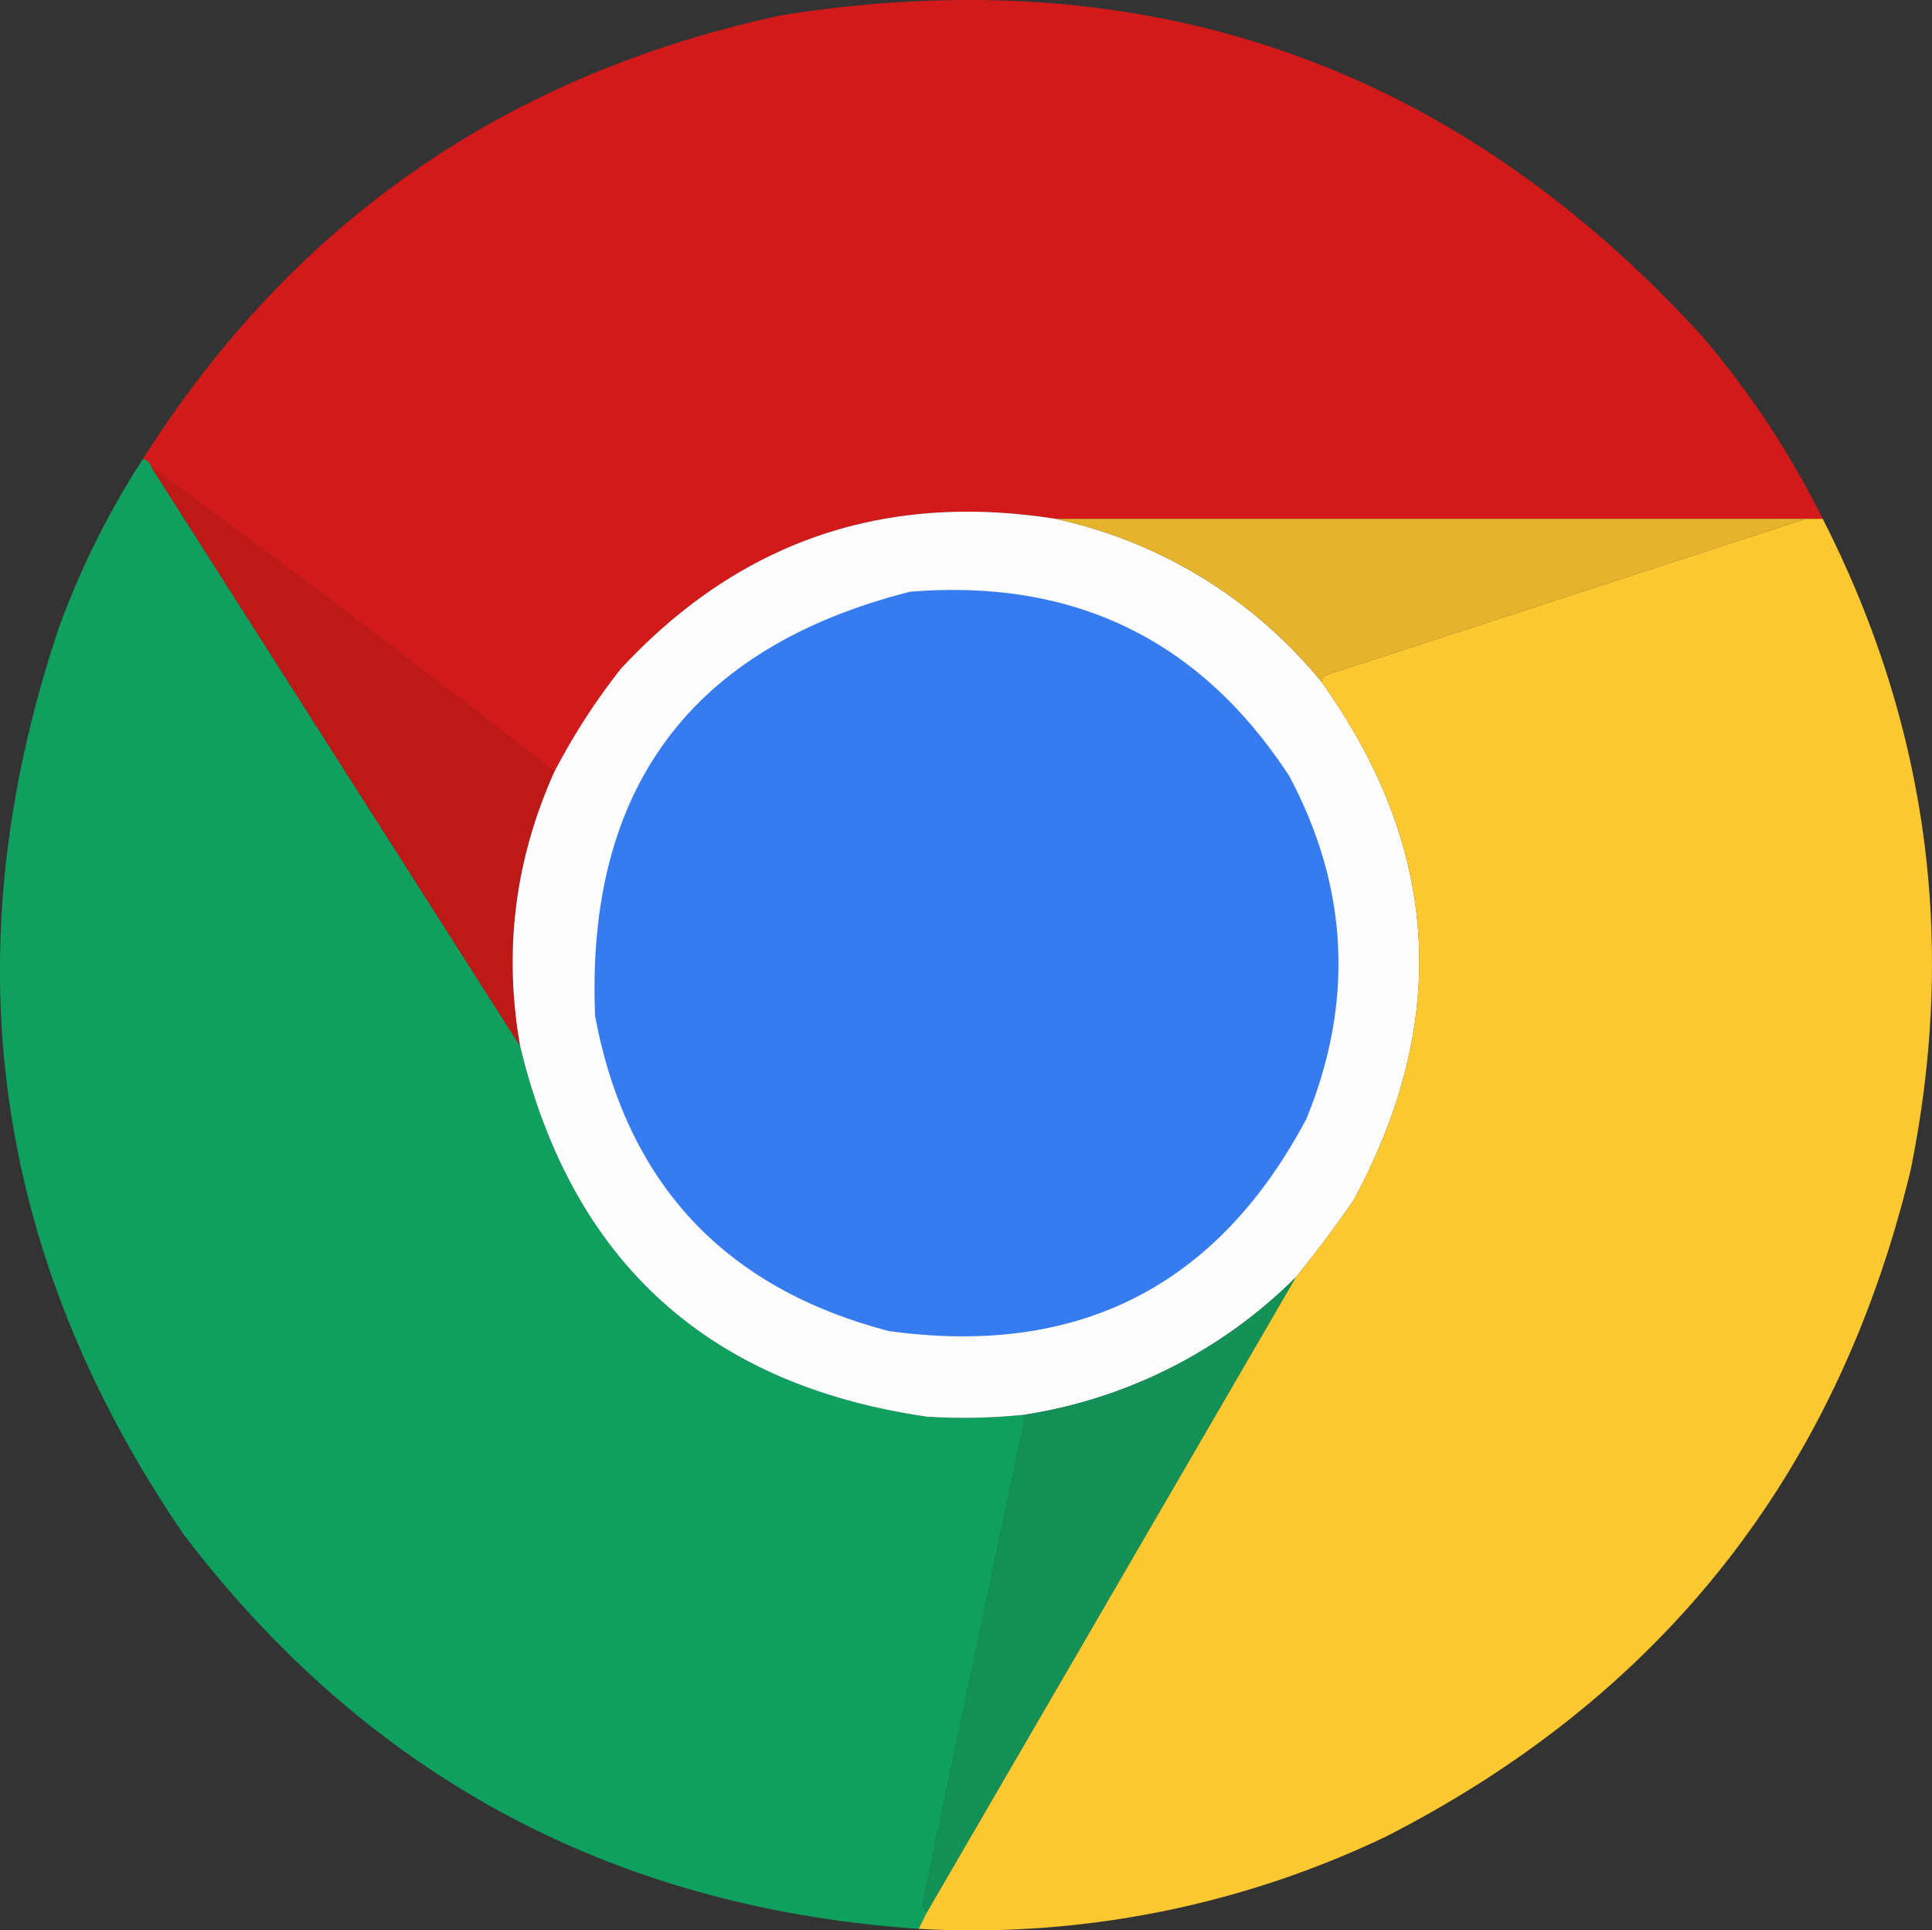 <svg xmlns="http://www.w3.org/2000/svg" width="45.088" height="45.04" shape-rendering="geometricPrecision" image-rendering="optimizeQuality" fill-rule="evenodd" xmlns:v="https://vecta.io/nano"><rect width="100%" height="100%" fill="#333333" stroke="none"/><path fill="#d31a1a" d="M42.538 12.107h-.4-17.5c-4.016-.634-7.399.533-10.15 3.5a15.172 15.172 0 0 0-1.55 2.4 391.45 391.45 0 0 0-9.4-7.1.3.3 0 0 0-.2-.2c3.498-5.52 8.465-8.97 14.9-10.35 8.516-1.351 15.666 1.133 21.45 7.45a20.62 20.62 0 0 1 2.85 4.3z" opacity=".997"/><path fill="#0fa05f" d="M3.338 10.707a.3.3 0 0 1 .2.2l8.6 13.5c1.21 5.027 4.377 7.91 9.5 8.65a13.73 13.73 0 0 0 2.3-.05l-2.4 11.4c.004.092.038.158.1.2l-.2.4c-7.132-.49-12.849-3.557-17.15-9.2-4.486-6.567-5.452-13.634-2.9-21.2.509-1.383 1.159-2.683 1.95-3.9z" opacity=".996"/><path fill="#be1817" d="M3.538 10.907a391.45 391.45 0 0 1 9.4 7.1c-.923 2.05-1.19 4.183-.8 6.4z"/><path fill="#fdfdfd" d="M24.638 12.107a11.02 11.02 0 0 1 6.2 3.8c2.77 3.868 3.02 7.901.75 12.1a27.003 27.003 0 0 1-1.35 1.8 11.44 11.44 0 0 1-6.3 3.2 13.73 13.73 0 0 1-2.3.05c-5.123-.74-8.29-3.623-9.5-8.65-.39-2.217-.123-4.35.8-6.4a15.172 15.172 0 0 1 1.55-2.4c2.751-2.967 6.134-4.134 10.15-3.5z"/><path fill="#e6b42c" d="M24.638 12.107h17.5l-11.2 3.65c-.056.038-.089.088-.1.15a11.02 11.02 0 0 0-6.2-3.8z"/><path fill="#fec831" d="M42.138 12.107h.4c2.452 4.812 3.135 9.879 2.05 15.2-1.708 7.07-5.791 12.254-12.25 15.55a22.36 22.36 0 0 1-10.9 2.15l.2-.4 8.6-14.8a27.003 27.003 0 0 0 1.35-1.8c2.27-4.199 2.02-8.232-.75-12.1.011-.062.044-.112.1-.15z" opacity=".997"/><path fill="#367bf0" d="M21.238 13.807c3.823-.313 6.773 1.12 8.85 4.3 1.385 2.602 1.518 5.269.4 8-2.078 3.914-5.328 5.564-9.75 4.95-3.836-1.003-6.12-3.453-6.85-7.35-.219-5.3 2.231-8.6 7.35-9.9z"/><path fill="#139156" d="M30.238 29.807l-8.6 14.8c-.062-.042-.096-.108-.1-.2l2.4-11.4a11.44 11.44 0 0 0 6.3-3.2z" opacity=".999"/></svg>